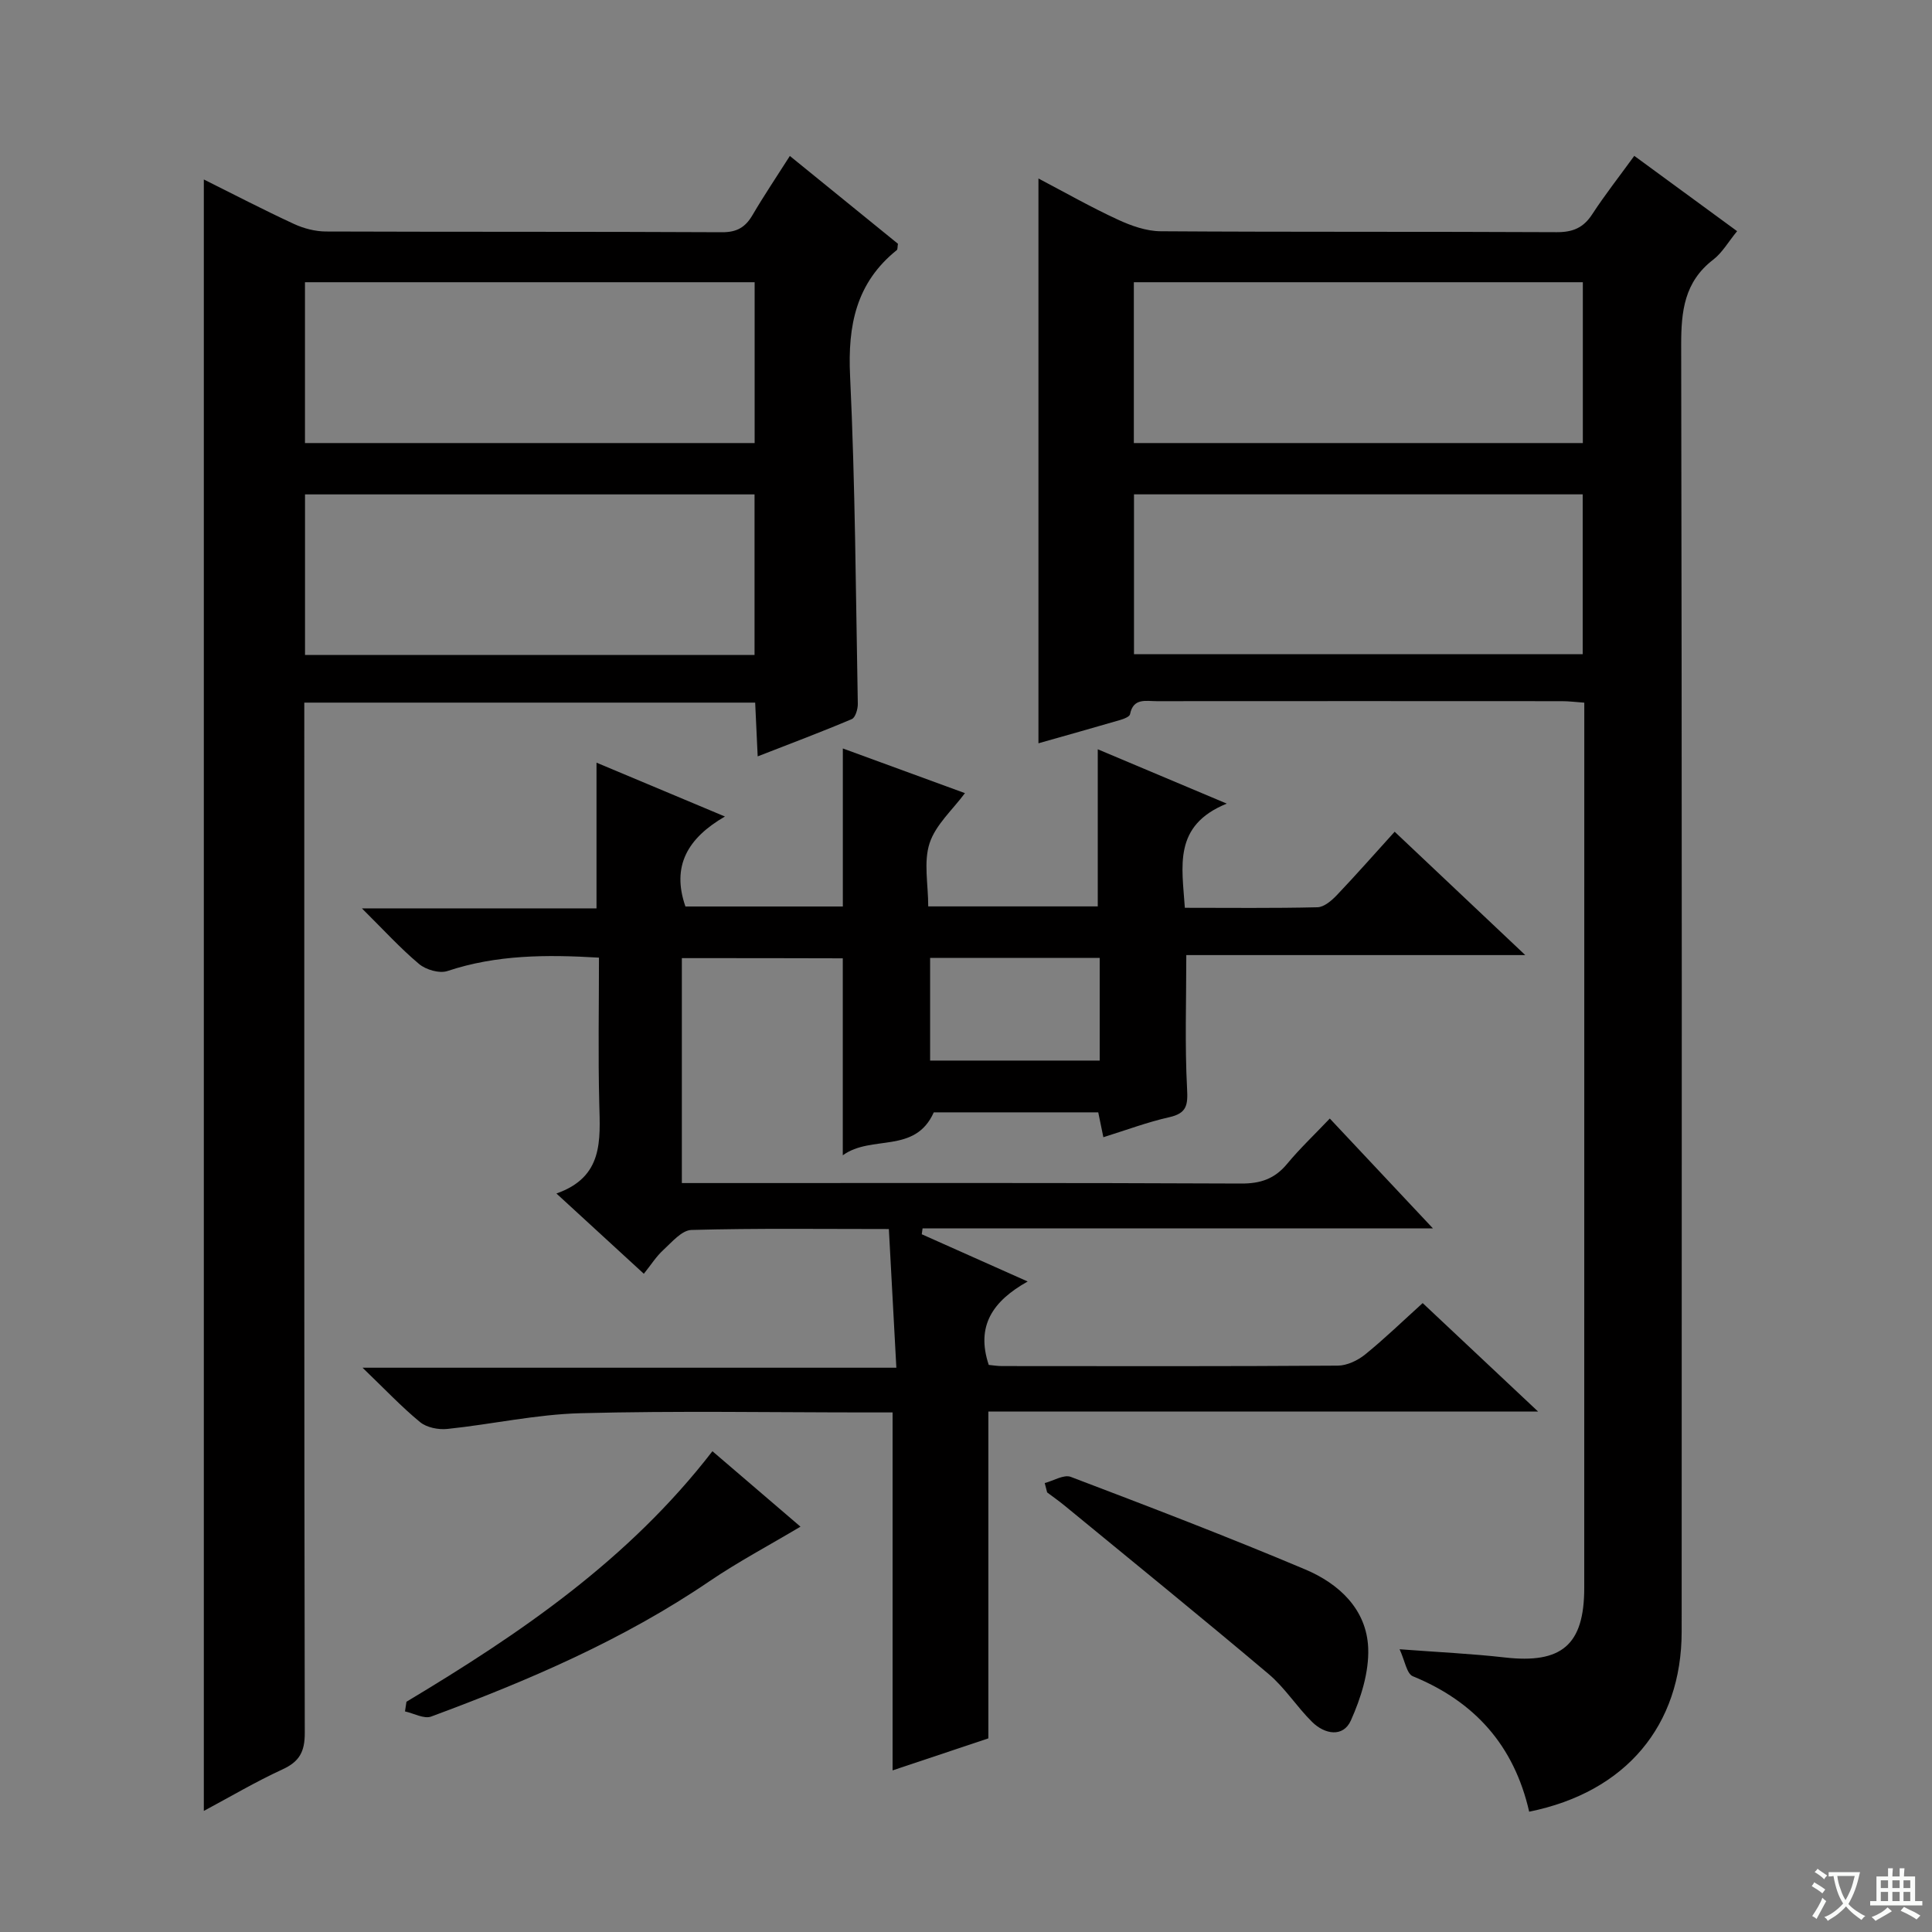 <svg enable-background="new 0 0 400 400" viewBox="0 0 400 400" xmlns="http://www.w3.org/2000/svg"><rect x="0" y="0" width="400" height="400" fill="#808080" stroke="none"/><path d="m377.9 391.2c-.2.3-.4.5-.6.8-.7-.6-1.4-1-2.2-1.5.2-.3.4-.5.5-.8.6.4 1.4.8 2.3 1.5zm-1.8 6.1c-.2-.2-.5-.4-.9-.6.4-.6.8-1.2 1.2-1.9s.7-1.3.9-1.9c.3.3.5.5.8.7-.7 1.3-1.4 2.6-2 3.7zm2.2-9c-.3.3-.5.5-.6.8-.6-.6-1.3-1.1-2-1.5.3-.3.5-.5.6-.7.6.5 1.3.9 2 1.4zm.3.2v-.9h2 4.5c-.3 1.3-.6 2.5-1 3.6s-.9 2.1-1.4 3c.4.5 1 1 1.6 1.4s1.2.8 1.9 1.1c-.3.2-.5.4-.8.8-.4-.3-1-.7-1.6-1.2s-1.2-1.1-1.6-1.6c-.5.6-1.1 1.1-1.7 1.6s-1.4.9-2.1 1.4c-.1-.3-.3-.5-.7-.8.6-.2 1.2-.5 1.9-1s1.4-1.1 2-1.8c-.5-.8-.9-1.6-1.2-2.5s-.6-2-.8-3.2c-.4.1-.7.1-1 .1zm2.5 2.7c.3 1 .7 1.7 1 2.2.3-.5.6-1.1 1-2s.6-1.9.9-3h-3.2-.4c.1.9.3 1.8.7 2.8z" fill="#fafbfa"/><path d="m396.5 388.5v1.5 3.6h1.5v.9c-.4 0-1 0-1.7 0h-7.9c-.5 0-.9 0-1.2 0v-.9h1.3v-3.5c0-.7 0-1.2 0-1.6h2.4c0-.8 0-1.4 0-1.7h1c0 .3-.1.8-.1 1.7h1.5c0-.8 0-1.4 0-1.7h1c0 .3-.1.9-.1 1.7zm-8.2 9.2c-.2-.3-.5-.5-.8-.8.8-.3 1.4-.6 1.9-.9s1-.7 1.4-1.1c.3.3.6.5.9.8-1.6 1-2.8 1.6-3.4 2zm2.6-6.8v-1.6h-1.5v1.6zm0 2.7v-1.9h-1.5v1.9zm2.4-2.7v-1.6h-1.5v1.6zm0 2.7v-1.9h-1.5v1.9zm.2 2 .7-.8c.4.2.9.5 1.6.8s1.3.7 1.8 1c-.3.3-.5.5-.8.8-.4-.3-1.5-1-3.3-1.8zm2-4.7v-1.6h-1.4v1.6zm0 2.7v-1.9h-1.4v1.9z" fill="#fafbfa"/><g fill="#010000"><path d="m141.17 198.37v6.56 40.01h6.31c36.5 0 73-.07 109.5.1 4.03.02 6.94-.99 9.49-4.06 2.65-3.2 5.69-6.07 8.85-9.4 7 7.45 13.64 14.53 21.35 22.74-36.14 0-70.9 0-105.66 0-.06.41-.12.81-.17 1.22 7.05 3.14 14.09 6.28 21.93 9.78-7.22 4.04-10.76 9.2-8.06 17.27.83.08 1.8.24 2.76.24 23.17.02 46.33.07 69.5-.09 1.92-.01 4.14-1.07 5.68-2.32 4-3.24 7.71-6.84 11.9-10.63 7.64 7.18 15.21 14.29 23.9 22.46-38.87 0-76.34 0-113.82 0v67.66c-6.29 2.1-13.15 4.4-19.83 6.63 0-24.69 0-49.05 0-74.11-1.55 0-3.32 0-5.1 0-19.83 0-39.67-.36-59.49.16-9.22.24-18.39 2.3-27.61 3.26-1.84.19-4.25-.29-5.62-1.41-3.85-3.16-7.29-6.82-11.92-11.27h110.52c-.53-9.88-1.03-19.05-1.55-28.71-13.94 0-27.41-.18-40.87.19-2 .05-4.06 2.53-5.84 4.16-1.46 1.33-2.54 3.07-4.02 4.91-6.26-5.75-11.83-10.86-18.1-16.62 9.77-3.42 9.06-11.03 8.87-18.68-.25-9.95-.06-19.92-.06-30.15-10.89-.65-21.21-.61-31.37 2.77-1.66.55-4.45-.26-5.87-1.45-3.9-3.27-7.35-7.07-11.84-11.52h48.57c0-10.19 0-19.91 0-30.17 8.48 3.55 16.95 7.1 26.59 11.15-7.73 4.48-11.09 10.25-8.18 18.63h32.59c0-10.88 0-21.61 0-32.72 8.52 3.12 17.06 6.24 25.28 9.25-2.54 3.44-6.07 6.54-7.32 10.37-1.27 3.88-.28 8.5-.28 13.08h35.1c0-10.67 0-21.38 0-32.53 8.38 3.53 16.85 7.09 26.71 11.25-11.17 4.54-9.25 12.97-8.68 21.57 9.23 0 18.35.11 27.45-.11 1.36-.03 2.93-1.37 3.99-2.48 3.99-4.19 7.81-8.54 12-13.16 8.97 8.47 17.64 16.67 27.04 25.54-23.94 0-46.96 0-70.18 0 0 9.53-.32 18.61.16 27.64.19 3.45-.06 5.11-3.7 5.93-4.5 1.01-8.86 2.65-13.63 4.14-.39-1.87-.7-3.39-1.06-5.15-11.49 0-22.93 0-34.05 0-3.9 8.7-12.86 4.56-18.84 8.89 0-14.26 0-27.33 0-40.78-10.75-.04-21.78-.04-33.32-.04zm86.51-.04c-12.01 0-23.54 0-35.11 0v21.25h35.11c0-7.2 0-13.99 0-21.25z"/><path d="m316.6 375.09c-3.13-13.72-11.3-22.81-24.09-28.04-1.27-.52-1.65-3.24-2.74-5.59 8.04.61 14.93.92 21.78 1.7 11.78 1.34 16.45-2.59 16.45-14.4.01-59.48.01-118.95.01-178.43 0-1.48 0-2.96 0-4.85-1.72-.12-3.16-.31-4.6-.31-27.99-.02-55.98-.02-83.97 0-2.22 0-4.81-.71-5.48 2.71-.1.51-1.27.96-2.02 1.18-5.55 1.62-11.12 3.18-16.94 4.83 0-38.99 0-77.62 0-116.93 5.66 2.97 10.93 5.97 16.42 8.5 2.76 1.28 5.9 2.4 8.88 2.42 27.32.18 54.64.05 81.97.19 3.36.02 5.56-.9 7.39-3.72 2.62-4.02 5.6-7.81 8.7-12.08 7.16 5.24 14.05 10.29 21.29 15.59-1.81 2.2-3.07 4.46-4.96 5.91-5.97 4.59-6.63 10.65-6.62 17.66.17 88.8.13 177.59.1 266.39-.01 19.42-11.55 33.23-31.57 37.27zm-81.82-239.65h92.9c0-11.29 0-22.2 0-33.09-31.17 0-62.01 0-92.9 0zm92.93-43.71c0-11.4 0-22.31 0-33.3-31.14 0-61.99 0-92.96 0v33.3z"/><path d="m156.87 156.6c-.19-4.07-.35-7.46-.52-11.13-31.12 0-61.86 0-93.35 0v5.82c0 69.16-.04 138.32.1 207.48.01 3.92-1.11 5.96-4.63 7.57-5.54 2.55-10.81 5.67-16.27 8.59 0-112.81 0-225.14 0-337.77 6.15 3.06 12.33 6.28 18.65 9.2 2.03.94 4.41 1.56 6.64 1.57 27.33.1 54.66.01 81.99.15 3.11.02 4.85-1.04 6.33-3.57 2.35-4.01 4.95-7.86 7.72-12.22 7.67 6.23 15.09 12.26 22.38 18.18-.12.71-.05 1.17-.24 1.31-8.43 6.77-10.17 15.6-9.67 26.05 1.07 22.6 1.18 45.25 1.6 67.89.02 1.08-.5 2.84-1.24 3.16-6.24 2.65-12.57 5.02-19.49 7.72zm-93.72-21h93.07c0-11.25 0-22.28 0-33.24-31.24 0-62.11 0-93.07 0zm-.01-43.87h93.1c0-11.21 0-22.25 0-33.3-31.22 0-62.09 0-93.1 0z"/><path d="m216.3 307.05c1.81-.47 3.96-1.82 5.39-1.28 16.26 6.18 32.51 12.4 48.53 19.16 6.98 2.94 12.74 8.25 13.05 16.3.19 4.97-1.51 10.34-3.59 14.98-1.6 3.56-5.43 2.86-8.01.31-3.19-3.14-5.64-7.09-9.04-9.95-13.96-11.78-28.15-23.29-42.27-34.89-1.15-.94-2.37-1.8-3.56-2.69-.17-.65-.34-1.29-.5-1.94z"/><path d="m84.15 352.33c23.47-14.07 45.95-29.33 63.35-51.87 6.46 5.53 12.76 10.93 18.23 15.62-6.46 3.85-12.9 7.26-18.89 11.33-17.85 12.13-37.47 20.54-57.56 27.98-1.48.55-3.6-.66-5.43-1.06.11-.67.21-1.34.3-2z"/></g></svg>